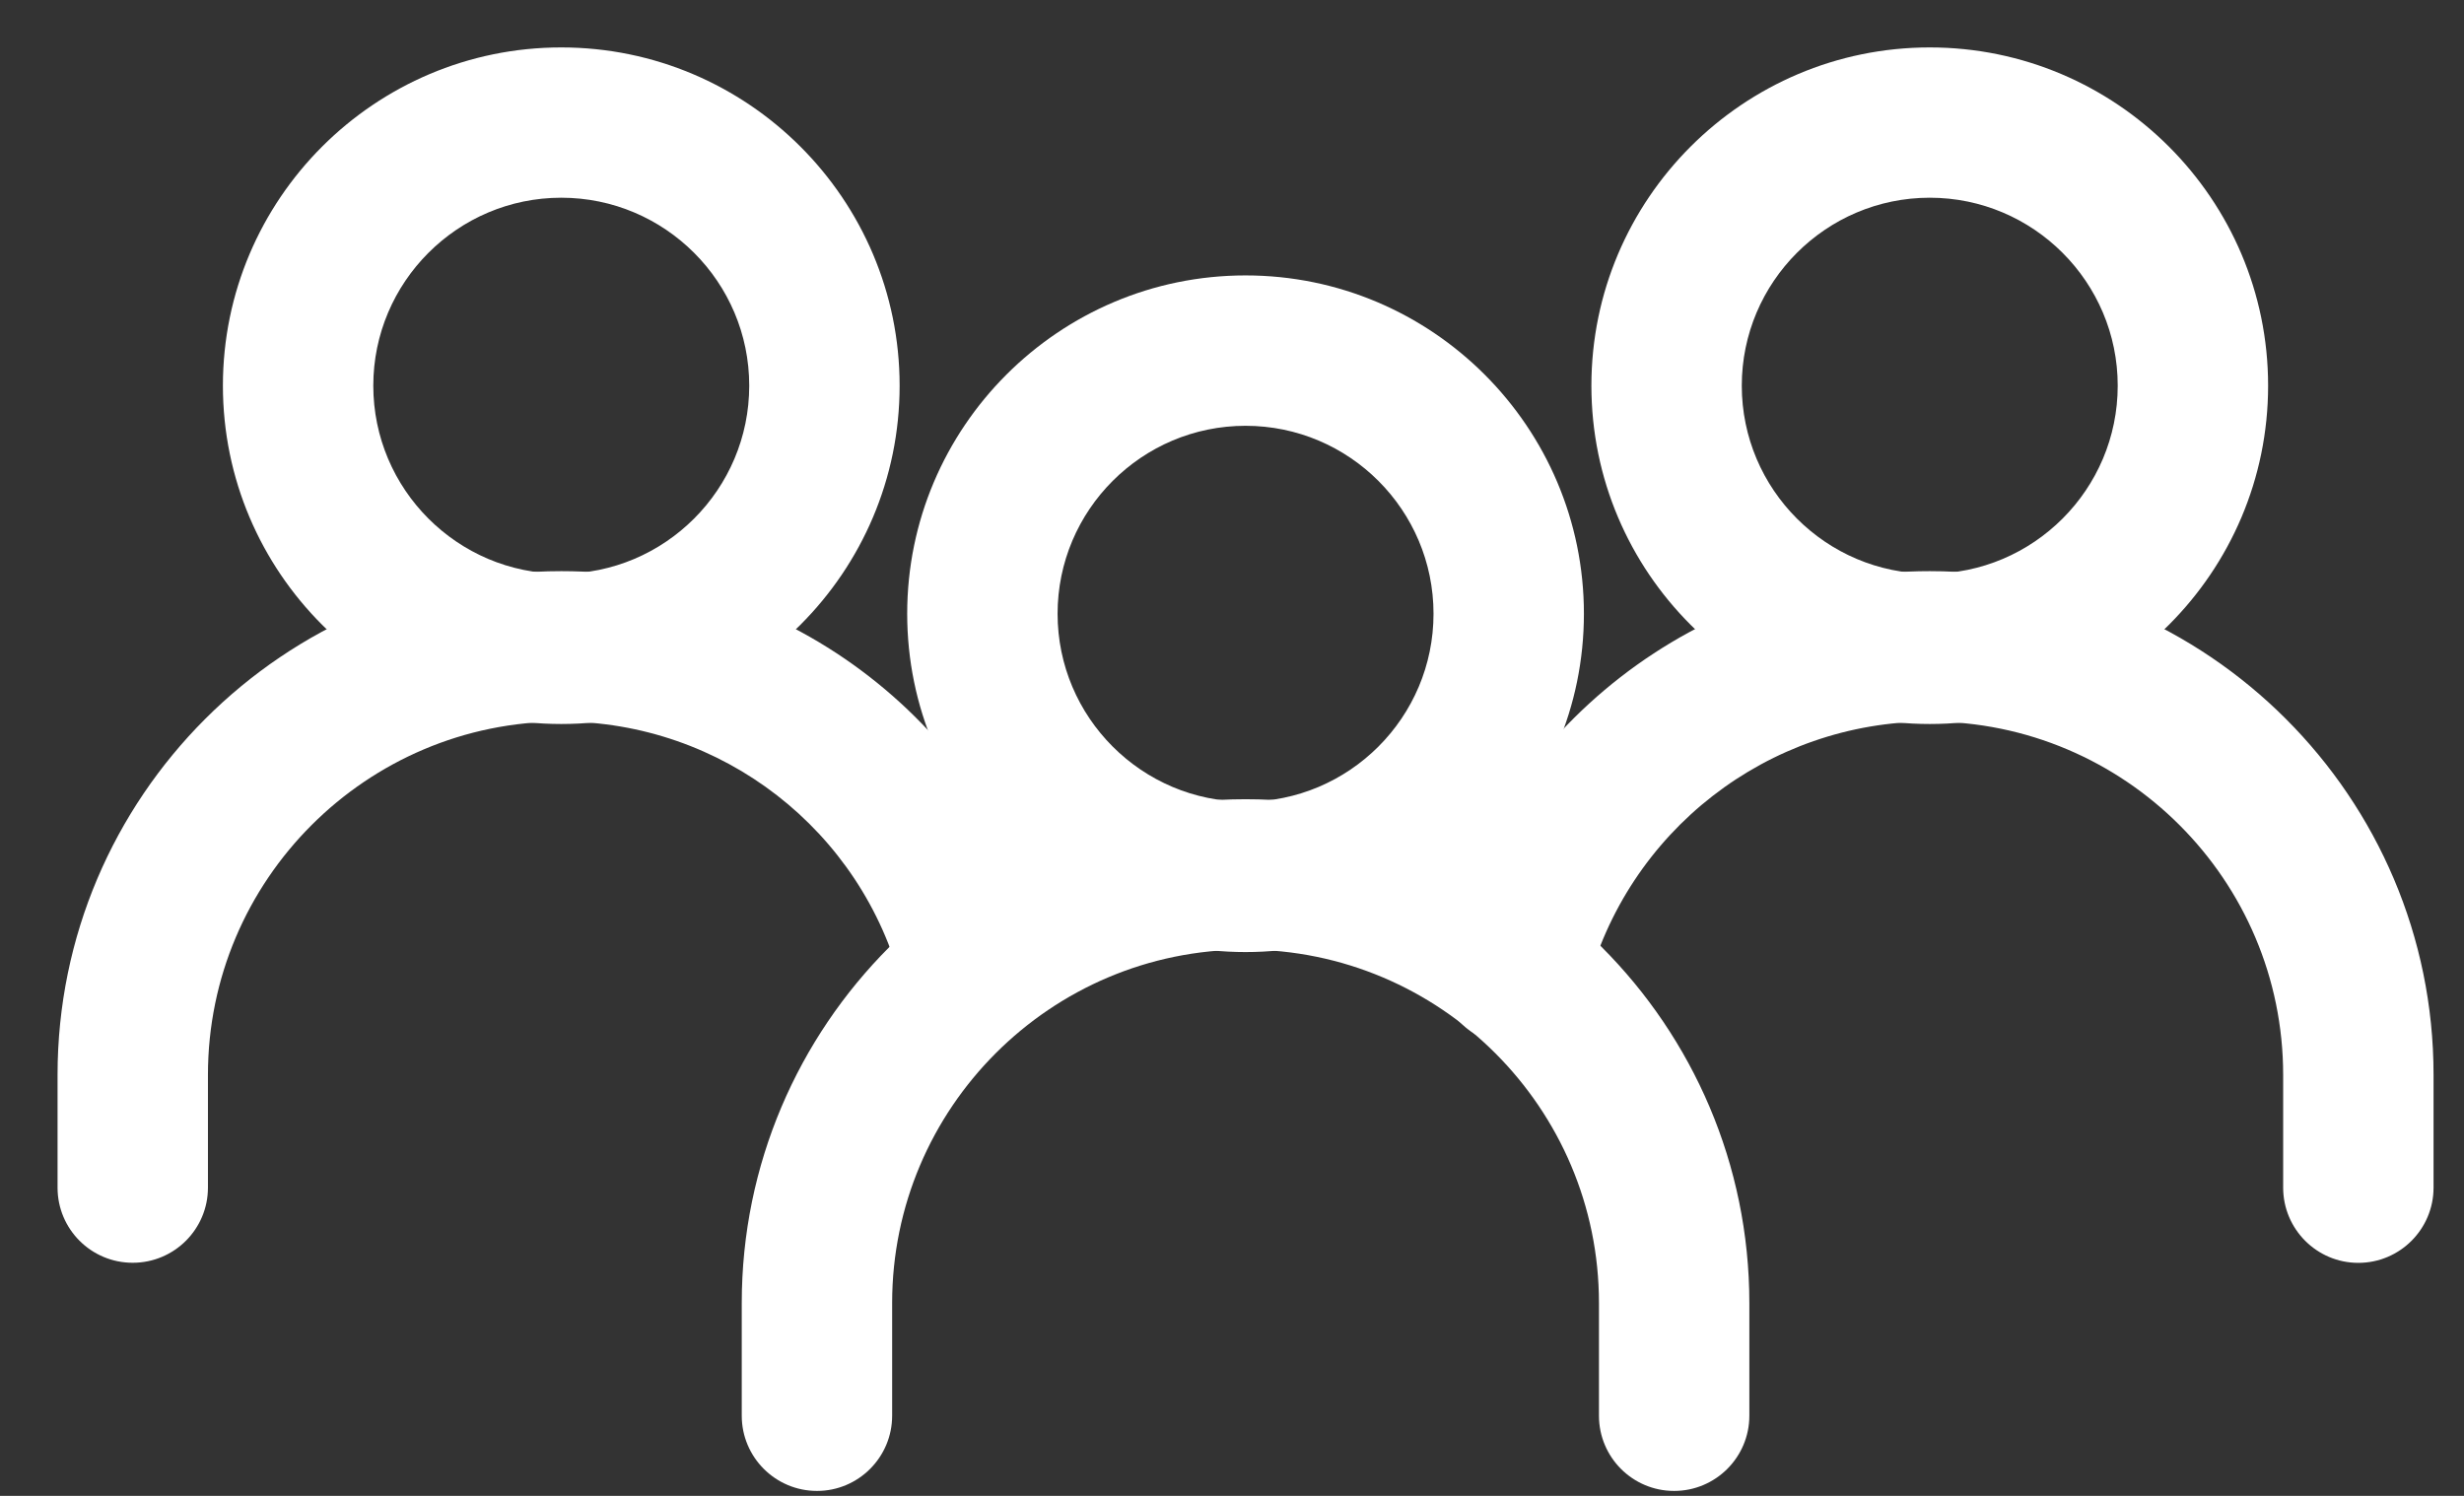 <svg width="28" height="17" viewBox="0 0 28 17" fill="none" xmlns="http://www.w3.org/2000/svg">
<rect x="0" y="0" width="28" height="17" fill="#333333" stroke="none"/>
<path d="M14.154 3.13C12.034 3.13 10.309 4.855 10.309 6.975C10.309 9.095 12.034 10.82 14.154 10.82C16.274 10.82 17.999 9.095 17.999 6.975C17.999 4.855 16.274 3.13 14.154 3.13ZM14.154 9.111C12.976 9.111 12.018 8.153 12.018 6.975C12.018 5.797 12.976 4.839 14.154 4.839C15.332 4.839 16.29 5.797 16.29 6.975C16.29 8.153 15.332 9.111 14.154 9.111Z" fill="white"/>
<path d="M14.154 9.083C10.997 9.083 8.429 11.651 8.429 14.808V16.089C8.429 16.561 8.812 16.944 9.284 16.944C9.755 16.944 10.138 16.561 10.138 16.089V14.808C10.138 12.593 11.939 10.792 14.154 10.792C16.368 10.792 18.17 12.594 18.17 14.808V16.089C18.17 16.561 18.552 16.944 19.024 16.944C19.496 16.944 19.879 16.561 19.879 16.089V14.808C19.878 11.651 17.31 9.083 14.154 9.083Z" fill="white"/>
<path d="M21.929 0.539C19.809 0.539 18.084 2.263 18.084 4.383C18.084 6.504 19.809 8.228 21.929 8.228C24.05 8.228 25.774 6.504 25.774 4.383C25.774 2.263 24.049 0.539 21.929 0.539ZM21.929 6.52C20.751 6.52 19.793 5.561 19.793 4.383C19.793 3.206 20.751 2.247 21.929 2.247C23.107 2.247 24.065 3.206 24.065 4.383C24.065 5.561 23.107 6.52 21.929 6.52Z" fill="white"/>
<path d="M21.929 6.491C19.311 6.491 17.026 8.265 16.374 10.807C16.257 11.264 16.532 11.729 16.989 11.847C17.446 11.965 17.911 11.689 18.029 11.232C18.487 9.446 20.091 8.2 21.929 8.2C24.144 8.2 25.945 10.001 25.945 12.216V13.497C25.945 13.969 26.328 14.352 26.799 14.352C27.271 14.352 27.654 13.969 27.654 13.497V12.215C27.654 9.059 25.086 6.491 21.929 6.491Z" fill="white"/>
<path d="M6.378 0.539C4.258 0.539 2.533 2.263 2.533 4.383C2.533 6.504 4.258 8.228 6.378 8.228C8.498 8.228 10.223 6.504 10.223 4.383C10.223 2.263 8.498 0.539 6.378 0.539ZM6.378 6.52C5.2 6.52 4.242 5.561 4.242 4.383C4.242 3.206 5.2 2.247 6.378 2.247C7.556 2.247 8.514 3.206 8.514 4.383C8.514 5.561 7.556 6.52 6.378 6.52Z" fill="white"/>
<path d="M11.906 10.778C11.257 8.254 8.985 6.491 6.379 6.491C3.222 6.491 0.654 9.059 0.654 12.215V13.497C0.654 13.969 1.036 14.351 1.508 14.351C1.98 14.351 2.363 13.969 2.363 13.497V12.215C2.363 10.001 4.164 8.2 6.379 8.2C8.204 8.2 9.796 9.434 10.25 11.203C10.368 11.66 10.832 11.934 11.29 11.818C11.748 11.701 12.023 11.235 11.906 10.778Z" fill="white"/>
</svg>
